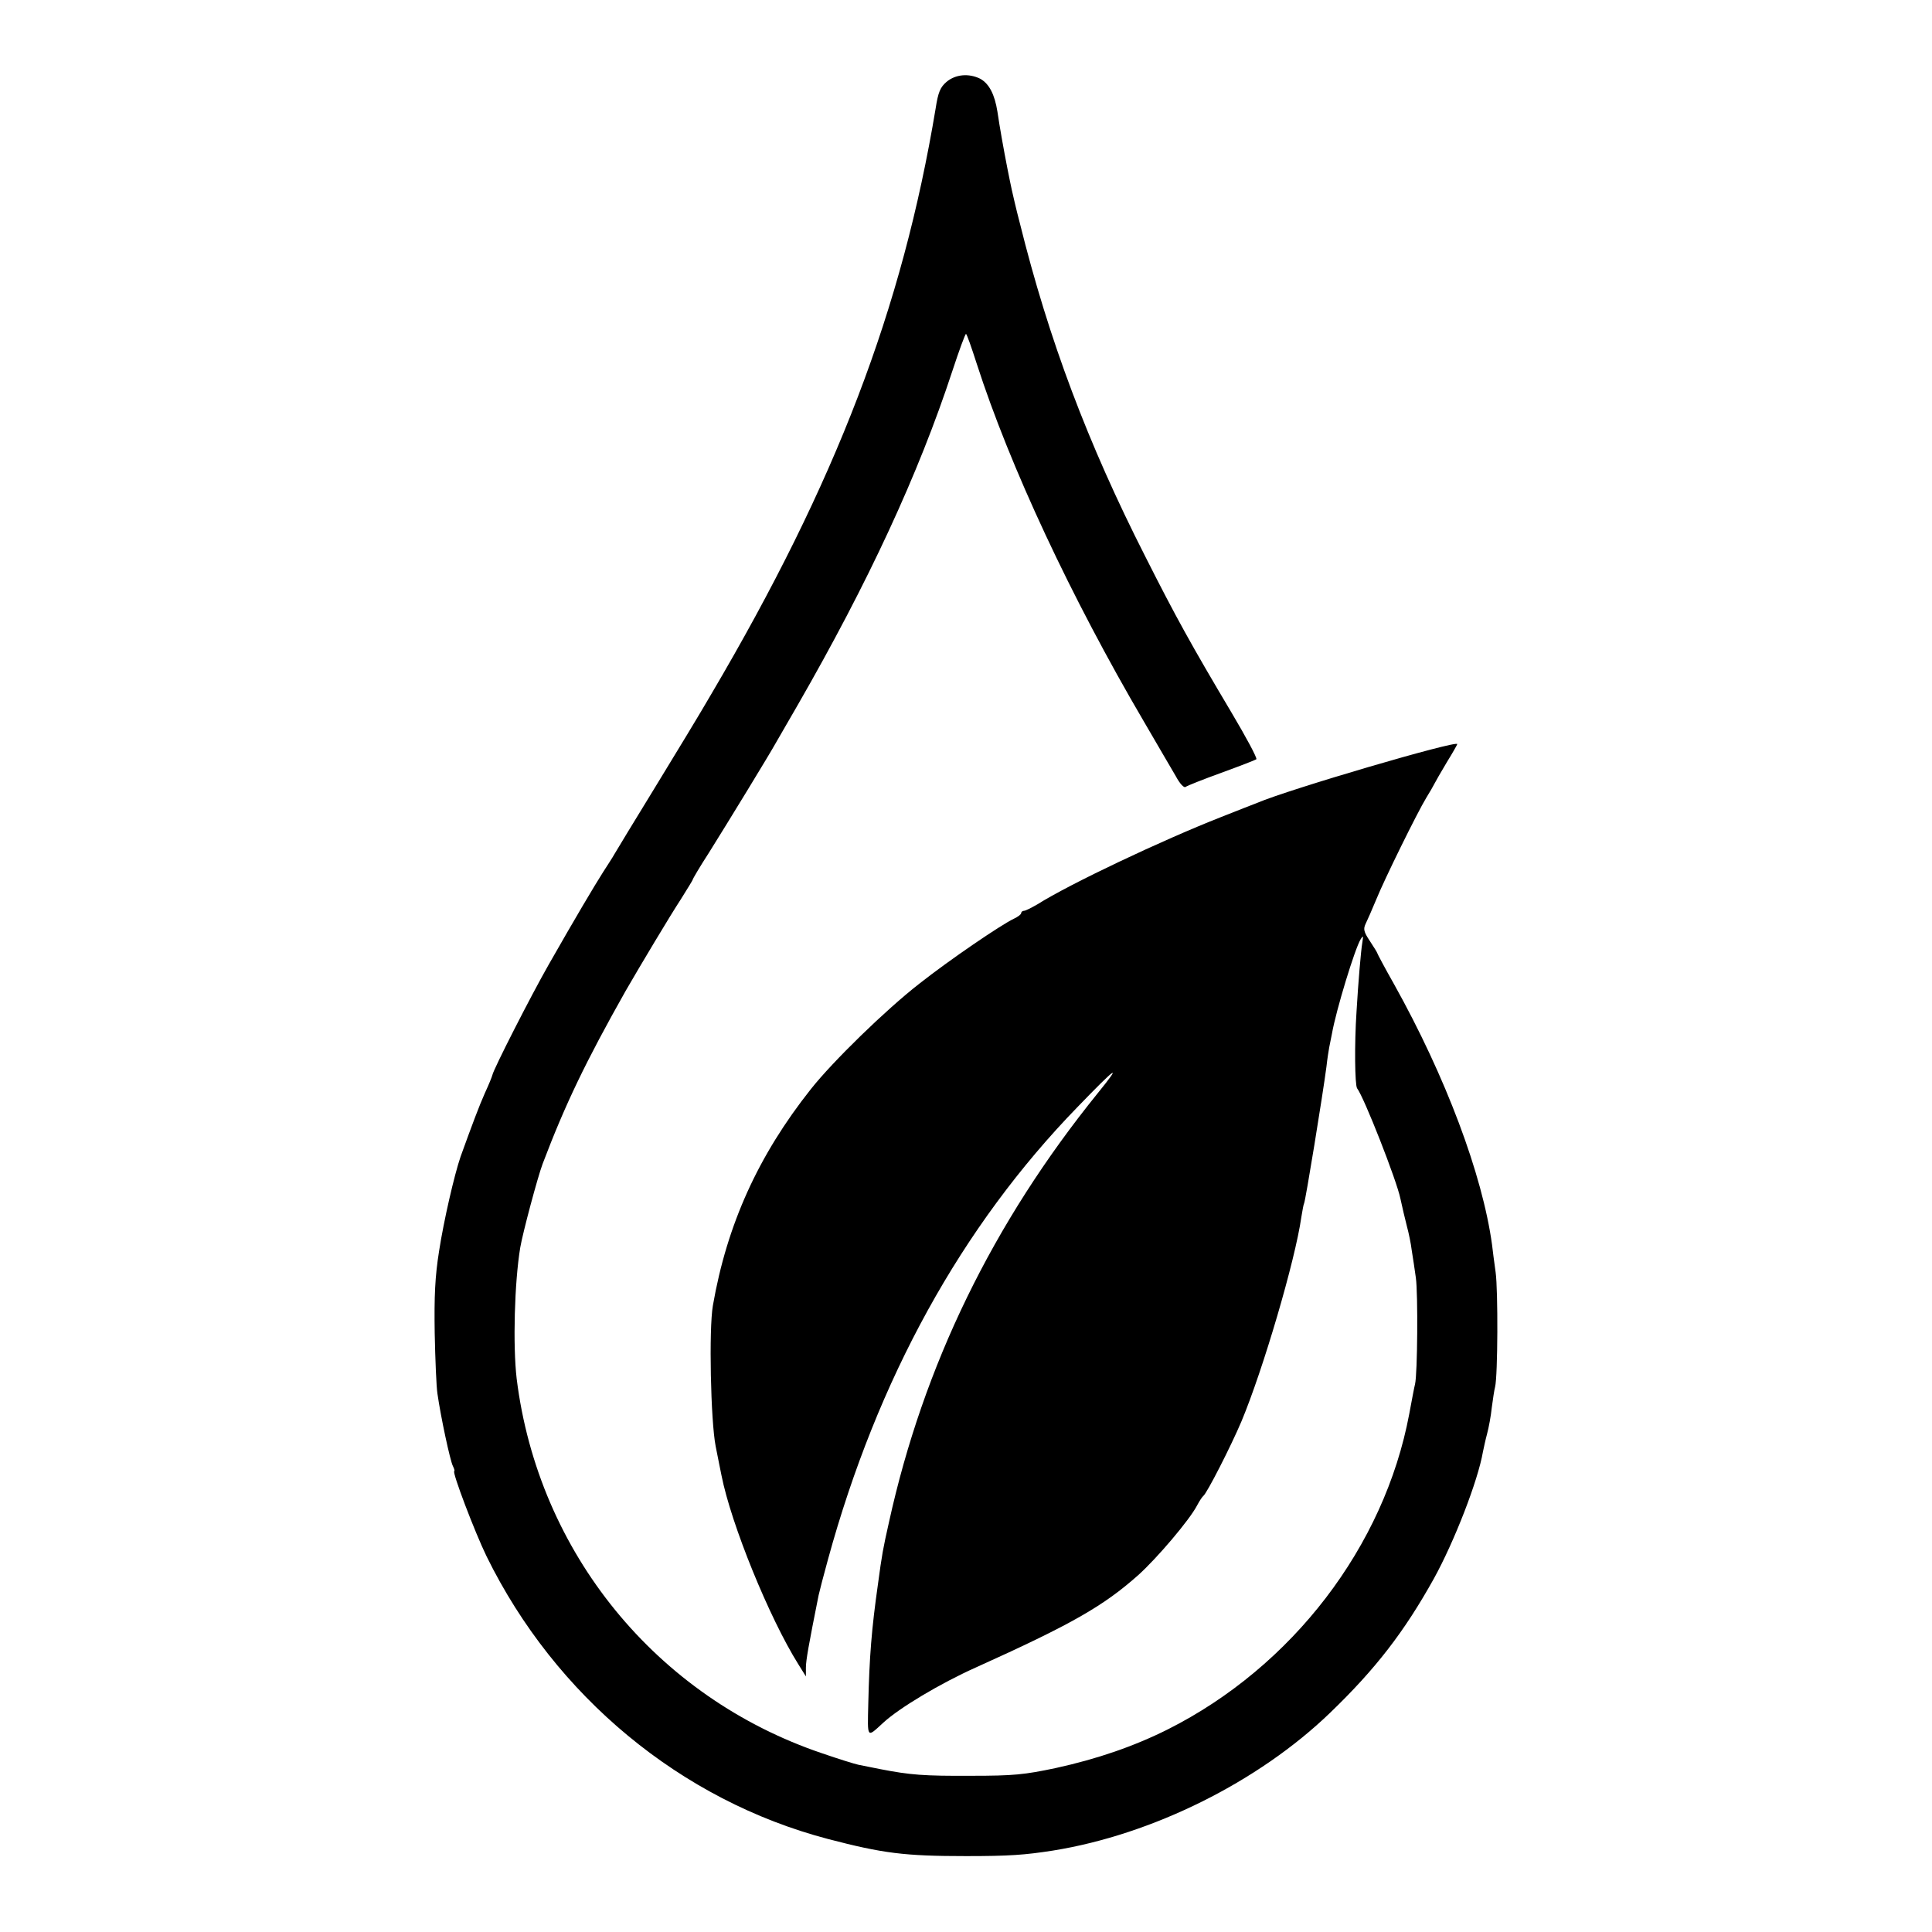 <?xml version="1.0" standalone="no"?>
<!DOCTYPE svg PUBLIC "-//W3C//DTD SVG 20010904//EN"
 "http://www.w3.org/TR/2001/REC-SVG-20010904/DTD/svg10.dtd">
<svg version="1.0" xmlns="http://www.w3.org/2000/svg"
 width="700pt" height="700pt" viewBox="0 0 700 700"
 preserveAspectRatio="xMidYMid meet">
<g transform="translate(0,700) scale(0.1,-0.1)"
fill="#000000" stroke="none">
<path d="M3429 6703 c-22 -19 -30 -37 -39 -96 -121 -727 -360 -1353 -813
-2122 -38 -66 -131 -219 -205 -340 -74 -121 -140 -229 -146 -240 -6 -11 -25
-40 -41 -65 -33 -52 -99 -163 -197 -335 -65 -114 -200 -379 -204 -400 -1 -5
-13 -35 -27 -65 -21 -47 -46 -114 -88 -230 -23 -67 -61 -232 -78 -342 -15 -94
-18 -164 -16 -298 2 -96 6 -195 10 -220 12 -84 46 -243 56 -262 5 -10 7 -18 5
-18 -10 0 75 -223 117 -309 249 -507 704 -884 1237 -1024 199 -52 277 -62 500
-62 157 0 212 4 315 20 361 58 745 249 1005 500 165 159 268 293 375 485 74
134 160 355 178 460 3 14 9 43 15 65 6 22 14 65 17 95 4 30 9 64 12 75 10 40
11 351 2 415 -5 36 -11 81 -13 100 -35 255 -168 609 -355 944 -34 60 -61 111
-61 113 0 2 -12 21 -27 44 -22 33 -24 43 -15 62 6 12 23 51 38 87 29 72 149
316 182 370 12 19 25 42 29 50 4 8 24 43 45 78 21 34 38 64 38 66 0 15 -611
-164 -725 -213 -11 -4 -69 -27 -130 -51 -216 -85 -548 -242 -667 -317 -21 -12
-42 -23 -48 -23 -5 0 -10 -4 -10 -8 0 -5 -12 -14 -27 -21 -45 -21 -233 -149
-342 -235 -122 -95 -313 -281 -393 -382 -191 -241 -304 -491 -355 -784 -15
-85 -8 -418 10 -510 9 -47 19 -94 21 -105 35 -178 174 -518 278 -684 l28 -45
0 32 c0 26 10 82 46 262 3 14 18 72 34 130 179 653 483 1206 905 1640 141 146
163 161 73 50 -381 -471 -632 -987 -757 -1555 -22 -98 -25 -114 -40 -225 -23
-162 -31 -262 -35 -432 -3 -129 -6 -125 54 -70 57 53 207 143 337 201 346 156
461 222 587 334 68 61 186 200 213 252 9 17 19 32 23 35 13 10 99 178 138 270
78 186 195 584 217 740 4 24 8 47 10 50 5 8 67 389 81 495 3 28 8 59 10 70 2
11 7 34 10 50 15 85 83 308 104 342 9 15 10 13 6 -12 -5 -29 -15 -146 -21
-250 -8 -119 -6 -266 2 -278 25 -32 144 -335 157 -400 9 -41 14 -62 24 -102 6
-22 14 -60 17 -85 4 -25 11 -70 15 -100 8 -56 6 -348 -3 -385 -3 -11 -12 -60
-21 -108 -90 -480 -424 -916 -875 -1143 -122 -61 -255 -107 -406 -140 -114
-24 -152 -28 -305 -28 -173 -1 -222 3 -330 24 -30 6 -66 13 -80 16 -14 3 -72
21 -130 41 -602 203 -1030 728 -1108 1358 -14 120 -8 348 13 475 9 53 63 255
81 303 82 216 156 370 301 627 49 85 160 271 200 332 23 37 43 69 43 71 0 3
26 47 59 98 75 120 218 354 243 399 11 19 46 80 78 135 256 445 438 837 561
1212 24 73 46 133 49 133 3 0 20 -49 39 -108 120 -372 342 -847 606 -1297 48
-83 100 -171 115 -197 15 -28 30 -44 36 -39 5 4 63 27 129 51 66 24 123 46
127 49 4 4 -37 80 -91 171 -144 242 -202 347 -311 563 -209 411 -350 786 -455
1209 -14 53 -26 107 -29 120 -3 13 -10 48 -16 78 -13 66 -28 150 -36 205 -10
63 -30 102 -63 120 -41 20 -89 16 -122 -12z"/>
</g>
</svg>
